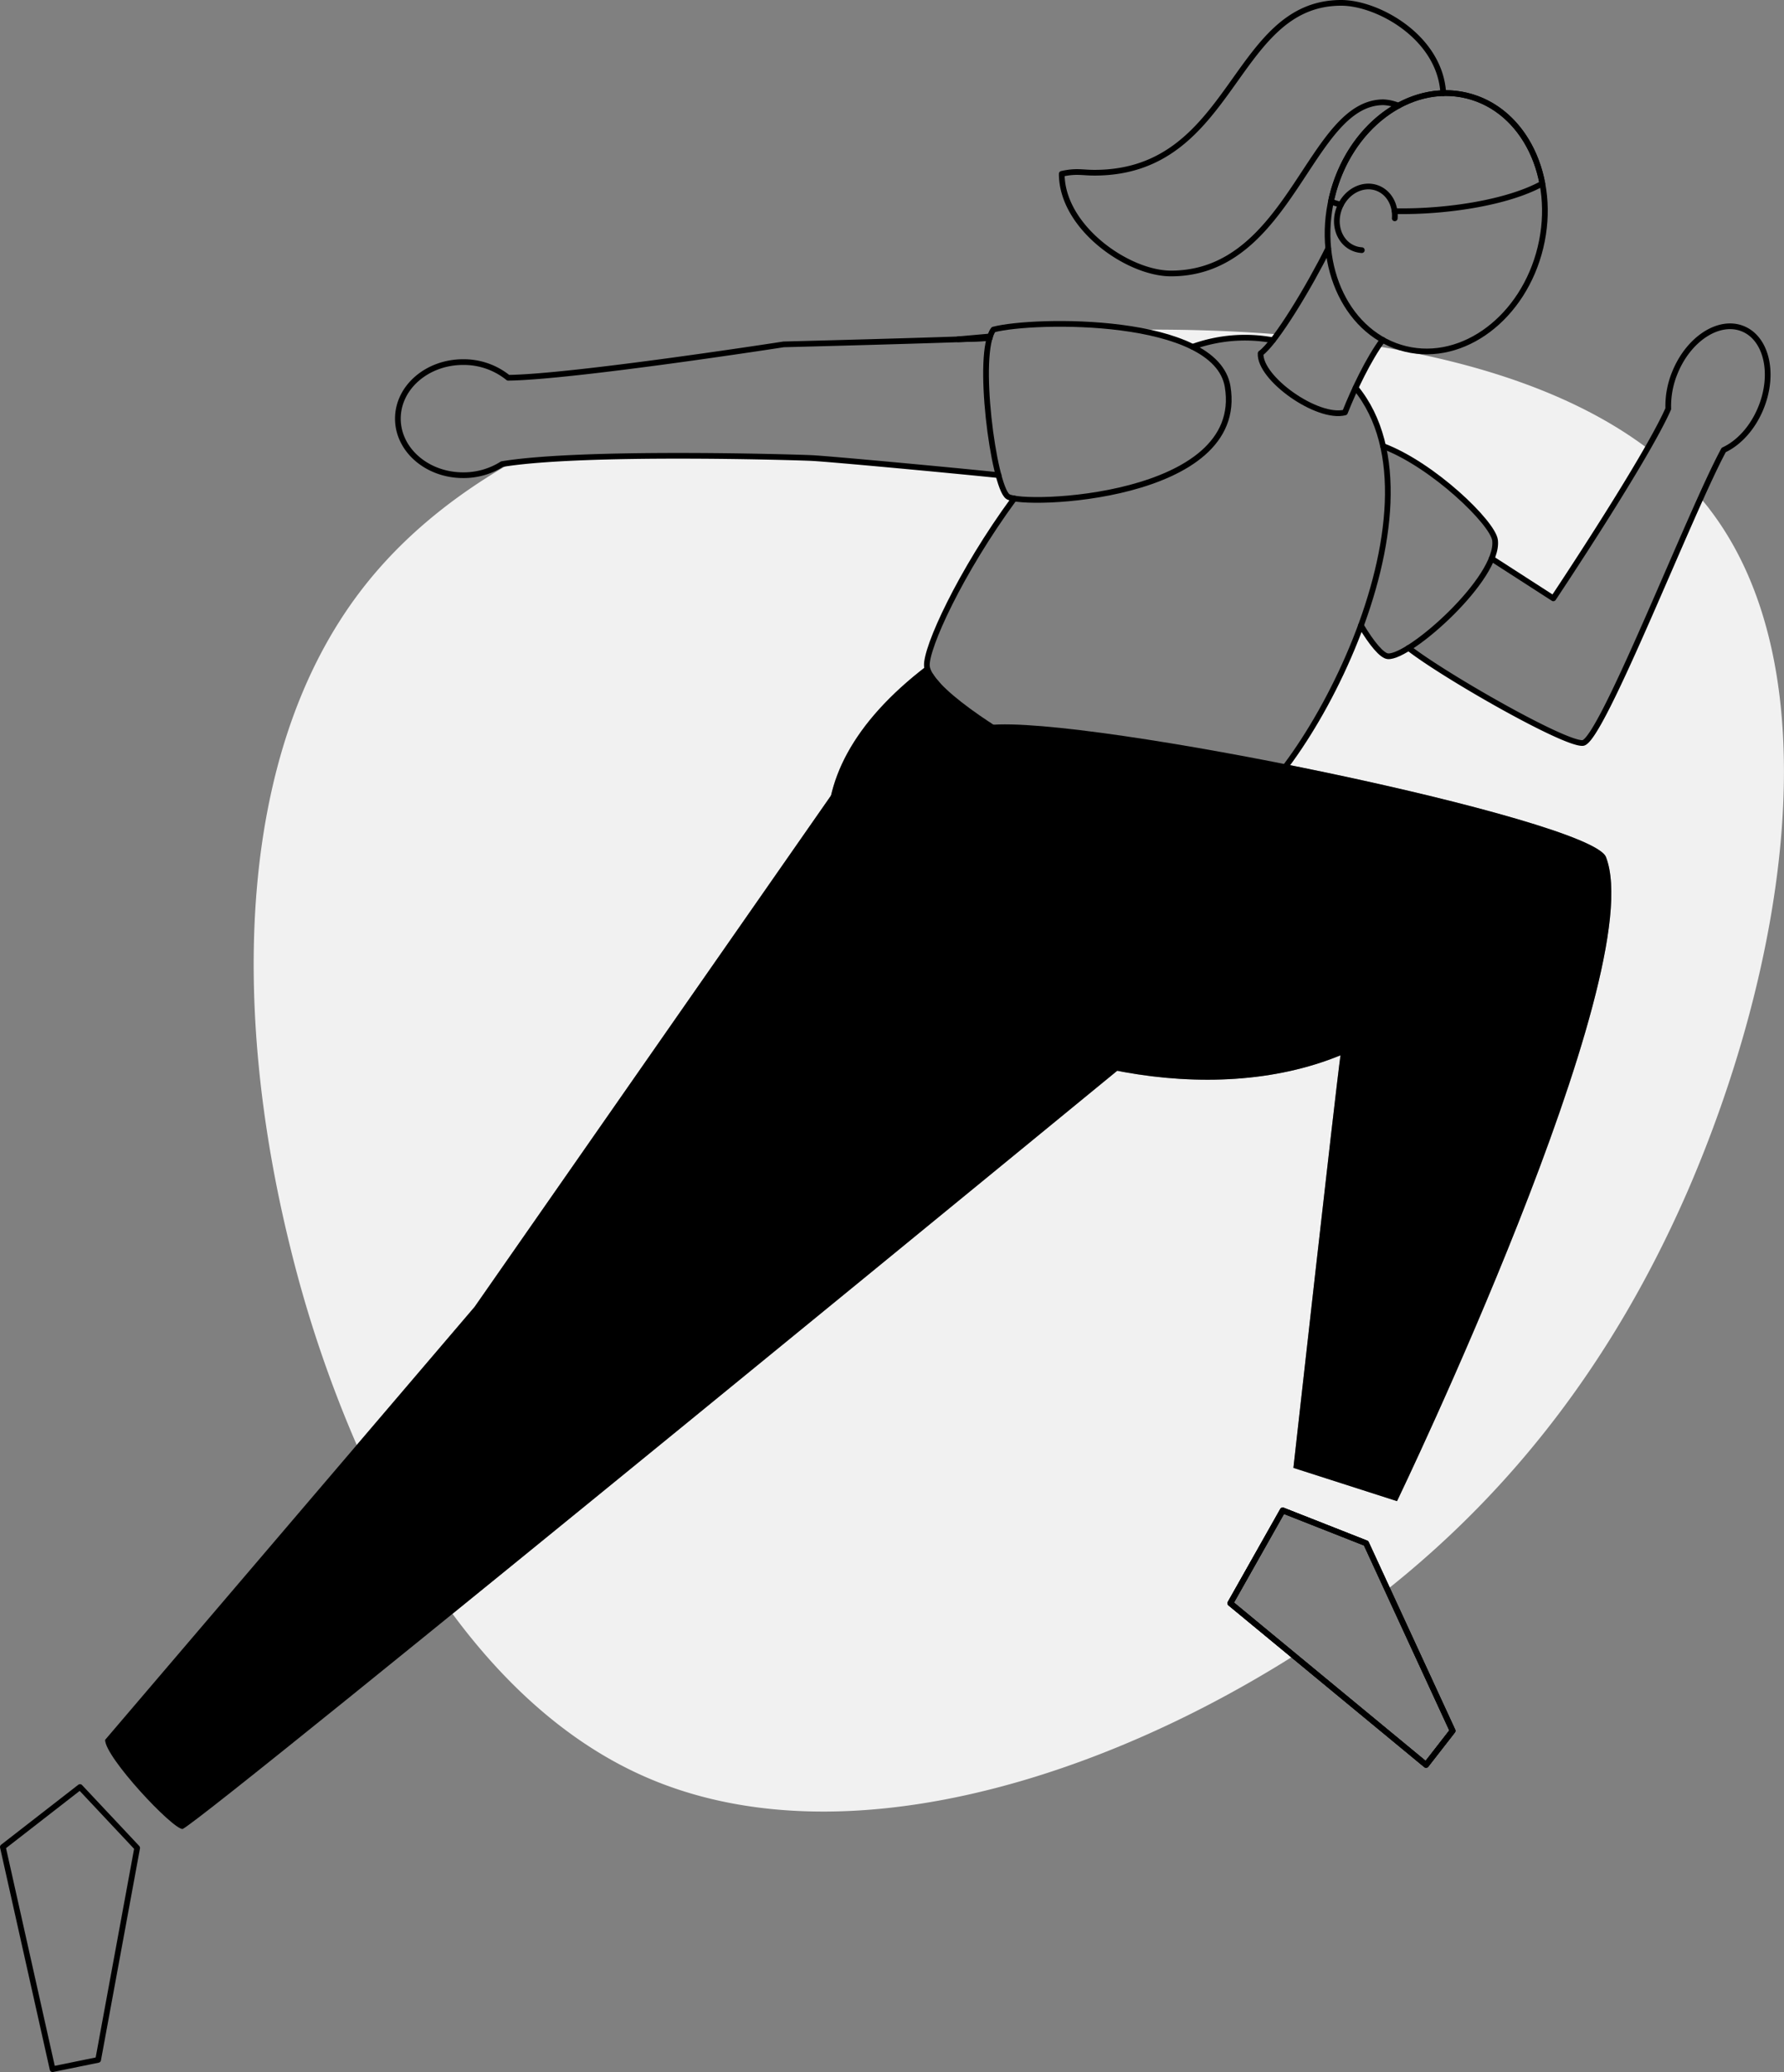 <svg xmlns="http://www.w3.org/2000/svg" width="625.35" height="726.17" viewBox="0 0 625.35 726.17"><rect x="0" y="0" width="625.35" height="726.17" fill="#808080" stroke="none"/><g id="Layer_2" data-name="Layer 2"><g id="vector"><path d="M125.06,506.43,166.37,458,291.31,278.79c3.46-15,13.93-30.41,33.59-45.43-.39-6.29,11.59-32.71,30.62-58.66a6.22,6.22,0,0,1-2.28-.7c-1.06-.79-2.19-3.56-3.23-7.48-16.89-1.75-59.62-5.72-65.57-6-6.16-.28-75-2.33-105.13,1.63-20.86,11.93-38.64,26.52-52.33,44.22-44.39,57.41-45.84,147.34-25.3,230.49A432.62,432.62,0,0,0,125.06,506.43Z" fill="#f1f1f1"/><path d="M599.37,178.61c-1-1.37-2.14-2.7-3.25-4-14.23,31.54-36,85.33-41.29,85.8-6.32.57-48.73-23.65-61.07-33.31-3.11,1.94-5.71,3-7.27,2.91-2.07-.17-5.63-4.4-9.44-10.78a201,201,0,0,1-25.88,48.73c54.32,10.82,108.94,25.1,111.77,32.41,15.82,40.75-73.24,225.74-73.24,225.74l-36.32-11.66S468,383.5,469.86,369.84c-23.44,9.67-51.42,10.67-78.25,5.44-43.15,35.38-152.4,124.9-233,190.3,19.06,25.8,41.81,46,68.11,57.37,62.32,27,144.59,4.91,211.4-33.4q7.85-4.49,15.41-9.27l-22.29-18.41,18.37-32.53,29.22,11.51,7.47,16.2c44-35,79.19-80.14,104.94-138.85C625.68,339.25,643,235.73,599.37,178.61Z" fill="#f1f1f1"/><polygon points="346.59 254.12 346.58 254.11 346.59 254.12 346.59 254.12" fill="none" stroke="#000" stroke-linecap="round" stroke-linejoin="round" stroke-width="2"/><path d="M328.22,239.41c.19.22.39.43.59.65Z" fill="none" stroke="#000" stroke-linecap="round" stroke-linejoin="round" stroke-width="2"/><path d="M326.22,236.77c.11.18.23.37.36.55C326.45,237.14,326.33,237,326.22,236.77Z" fill="none" stroke="#000" stroke-linecap="round" stroke-linejoin="round" stroke-width="2"/><path d="M326.72,237.52a19.06,19.06,0,0,0,1.39,1.76A21.69,21.69,0,0,1,326.72,237.52Z" fill="none" stroke="#000" stroke-linecap="round" stroke-linejoin="round" stroke-width="2"/><path d="M346.89,118.49c.06-.19.11-.4.17-.58q-5.64.47-11.24,1C340.52,118.77,344.4,118.62,346.89,118.49Z" fill="none" stroke="#000" stroke-linecap="round" stroke-linejoin="round" stroke-width="2"/><path d="M418.06,121.57a54.22,54.22,0,0,1,28.15-2.33c.5-.65,1-1.33,1.56-2.07-16.35-1.3-33.11-1.79-49.92-1.62C405.36,116.81,412.43,118.75,418.06,121.57Z" fill="#f1f1f1"/><path d="M484.79,156.33c17.61,6.65,38.52,26.93,39.27,33a13.32,13.32,0,0,1-1.19,6.44l21.62,13.93s20.67-31,33-52.56c-24.43-18.39-57.52-29.64-94.42-35.73a116.08,116.08,0,0,0-7.93,14.52A48.45,48.45,0,0,1,484.79,156.33Z" fill="#f1f1f1"/><ellipse cx="503.43" cy="77.89" rx="45.67" ry="37.6" transform="translate(309.77 549.07) rotate(-76.45)" stroke-width="2" stroke="#000" stroke-linecap="round" stroke-linejoin="round" fill="none"/><path d="M477.36,87.67a9,9,0,0,1-2.81-.63c-5.11-2.07-7.36-8.45-5-14.26S477.92,63.94,483,66c4,1.63,6.27,5.93,5.91,10.52" fill="none" stroke="#000" stroke-linecap="round" stroke-linejoin="round" stroke-width="2"/><path d="M488.88,74c18,.38,39.74-3,51.75-9.67C537.73,49,528,36.83,514.13,33.5c-20.19-4.87-41.35,11.07-47.26,35.58-.12.53-.23,1.06-.34,1.58A34.15,34.15,0,0,0,470,71.73" fill="none" stroke="#000" stroke-linecap="round" stroke-linejoin="round" stroke-width="2"/><path d="M465.58,87.07c-6.52,13.17-18.37,32.92-23.69,36.77-.48,8.74,19.86,23.16,29.56,20.71,3.21-8.12,8.27-18.72,13.23-25.43" fill="none" stroke="#000" stroke-linecap="round" stroke-linejoin="round" stroke-width="2"/><path d="M475.18,135.91c34.91,42.53-19.81,142.32-45.85,152.52-15.29,6-103.48-40-104.43-55.07-.39-6.29,11.59-32.72,30.62-58.66" fill="none" stroke="#000" stroke-linecap="round" stroke-linejoin="round" stroke-width="2"/><path d="M418.06,121.55a54.11,54.11,0,0,1,28.15-2.31" fill="none" stroke="#000" stroke-linecap="round" stroke-linejoin="round" stroke-width="2"/><path d="M484.79,156.33c17.61,6.65,38.52,26.93,39.27,33,1.63,13.16-30,41.32-37.57,40.66-2.07-.17-5.63-4.4-9.44-10.78" fill="none" stroke="#000" stroke-linecap="round" stroke-linejoin="round" stroke-width="2"/><path d="M430.33,135.51C436.86,175,358.24,177.7,353.24,174s-11.2-50.45-5-58.5C362.25,111.8,426.24,110.73,430.33,135.51Z" fill="none" stroke="#000" stroke-linecap="round" stroke-linejoin="round" stroke-width="2"/><path d="M324.9,233.36c-105.7,80.75,53.88,174,145,136.48C468,383.5,453.38,514.43,453.38,514.43l36.32,11.66s89.06-185,73.24-225.74c-5.17-13.33-182.69-49.88-216.35-46.23C338.55,248.5,325.48,239.59,324.9,233.36Z"/><polygon points="449.64 529.34 431.27 561.87 499.88 618.53 509.18 606.58 478.86 540.85 449.64 529.34" fill="none" stroke="#000" stroke-linecap="round" stroke-linejoin="round" stroke-width="2"/><path d="M315.36,244.28,166.37,458,36.84,609.76C36.84,615.87,60.39,641,64,641c8.84-4.08,346.23-281,346.23-281Z"/><polygon points="28.04 626.29 1 647.3 18.43 725.17 34.4 721.91 48.08 647.63 28.04 626.29" fill="none" stroke="#000" stroke-linecap="round" stroke-linejoin="round" stroke-width="2"/><path d="M493.76,227.08c12.35,9.66,54.75,33.88,61.07,33.31,6.49-.58,37.54-80.8,49.39-102.69,5.29-2.44,10.22-7.76,13.08-14.85,4.81-11.9,1.94-24.29-6.41-27.65s-19,3.55-23.81,15.46a30.55,30.55,0,0,0-2.29,12.59c-7.91,17.94-40.3,66.45-40.3,66.45l-21.62-13.93" fill="none" stroke="#000" stroke-linecap="round" stroke-linejoin="round" stroke-width="2"/><path d="M346.89,118.49c-14,.72-72.19,2.2-72.19,2.2s-73.95,11.46-96.57,11.7a24.74,24.74,0,0,0-15.79-5.49c-12.63,0-22.87,8.88-22.87,19.82s10.24,19.82,22.87,19.82A25.26,25.26,0,0,0,176,162.65c28-4.62,102.07-2.42,108.47-2.13,5.95.28,48.68,4.25,65.57,6" fill="none" stroke="#000" stroke-linecap="round" stroke-linejoin="round" stroke-width="2"/><path d="M505.91,32.64C504.77,13.09,483.05,1,470.13,1c-38.27,0-37.37,59.53-86.46,59.53-4.38,0-6.35-.75-11.49.39,0,18.7,23.11,34.92,38.29,34.92,42.09,0,48.47-60,74.48-60a15.61,15.61,0,0,1,5.28,1.2" fill="none" stroke="#000" stroke-linecap="round" stroke-linejoin="round" stroke-width="2"/><polygon points="449.64 529.34 431.27 561.87 499.88 618.53 509.18 606.58 478.86 540.85 449.64 529.34" fill="none" stroke="#000" stroke-linecap="round" stroke-linejoin="round" stroke-width="2"/><polygon points="449.64 529.34 431.27 561.87 499.88 618.53 509.18 606.58 478.86 540.85 449.64 529.34" fill="none" stroke="#000" stroke-linecap="round" stroke-linejoin="round" stroke-width="2"/></g></g></svg>